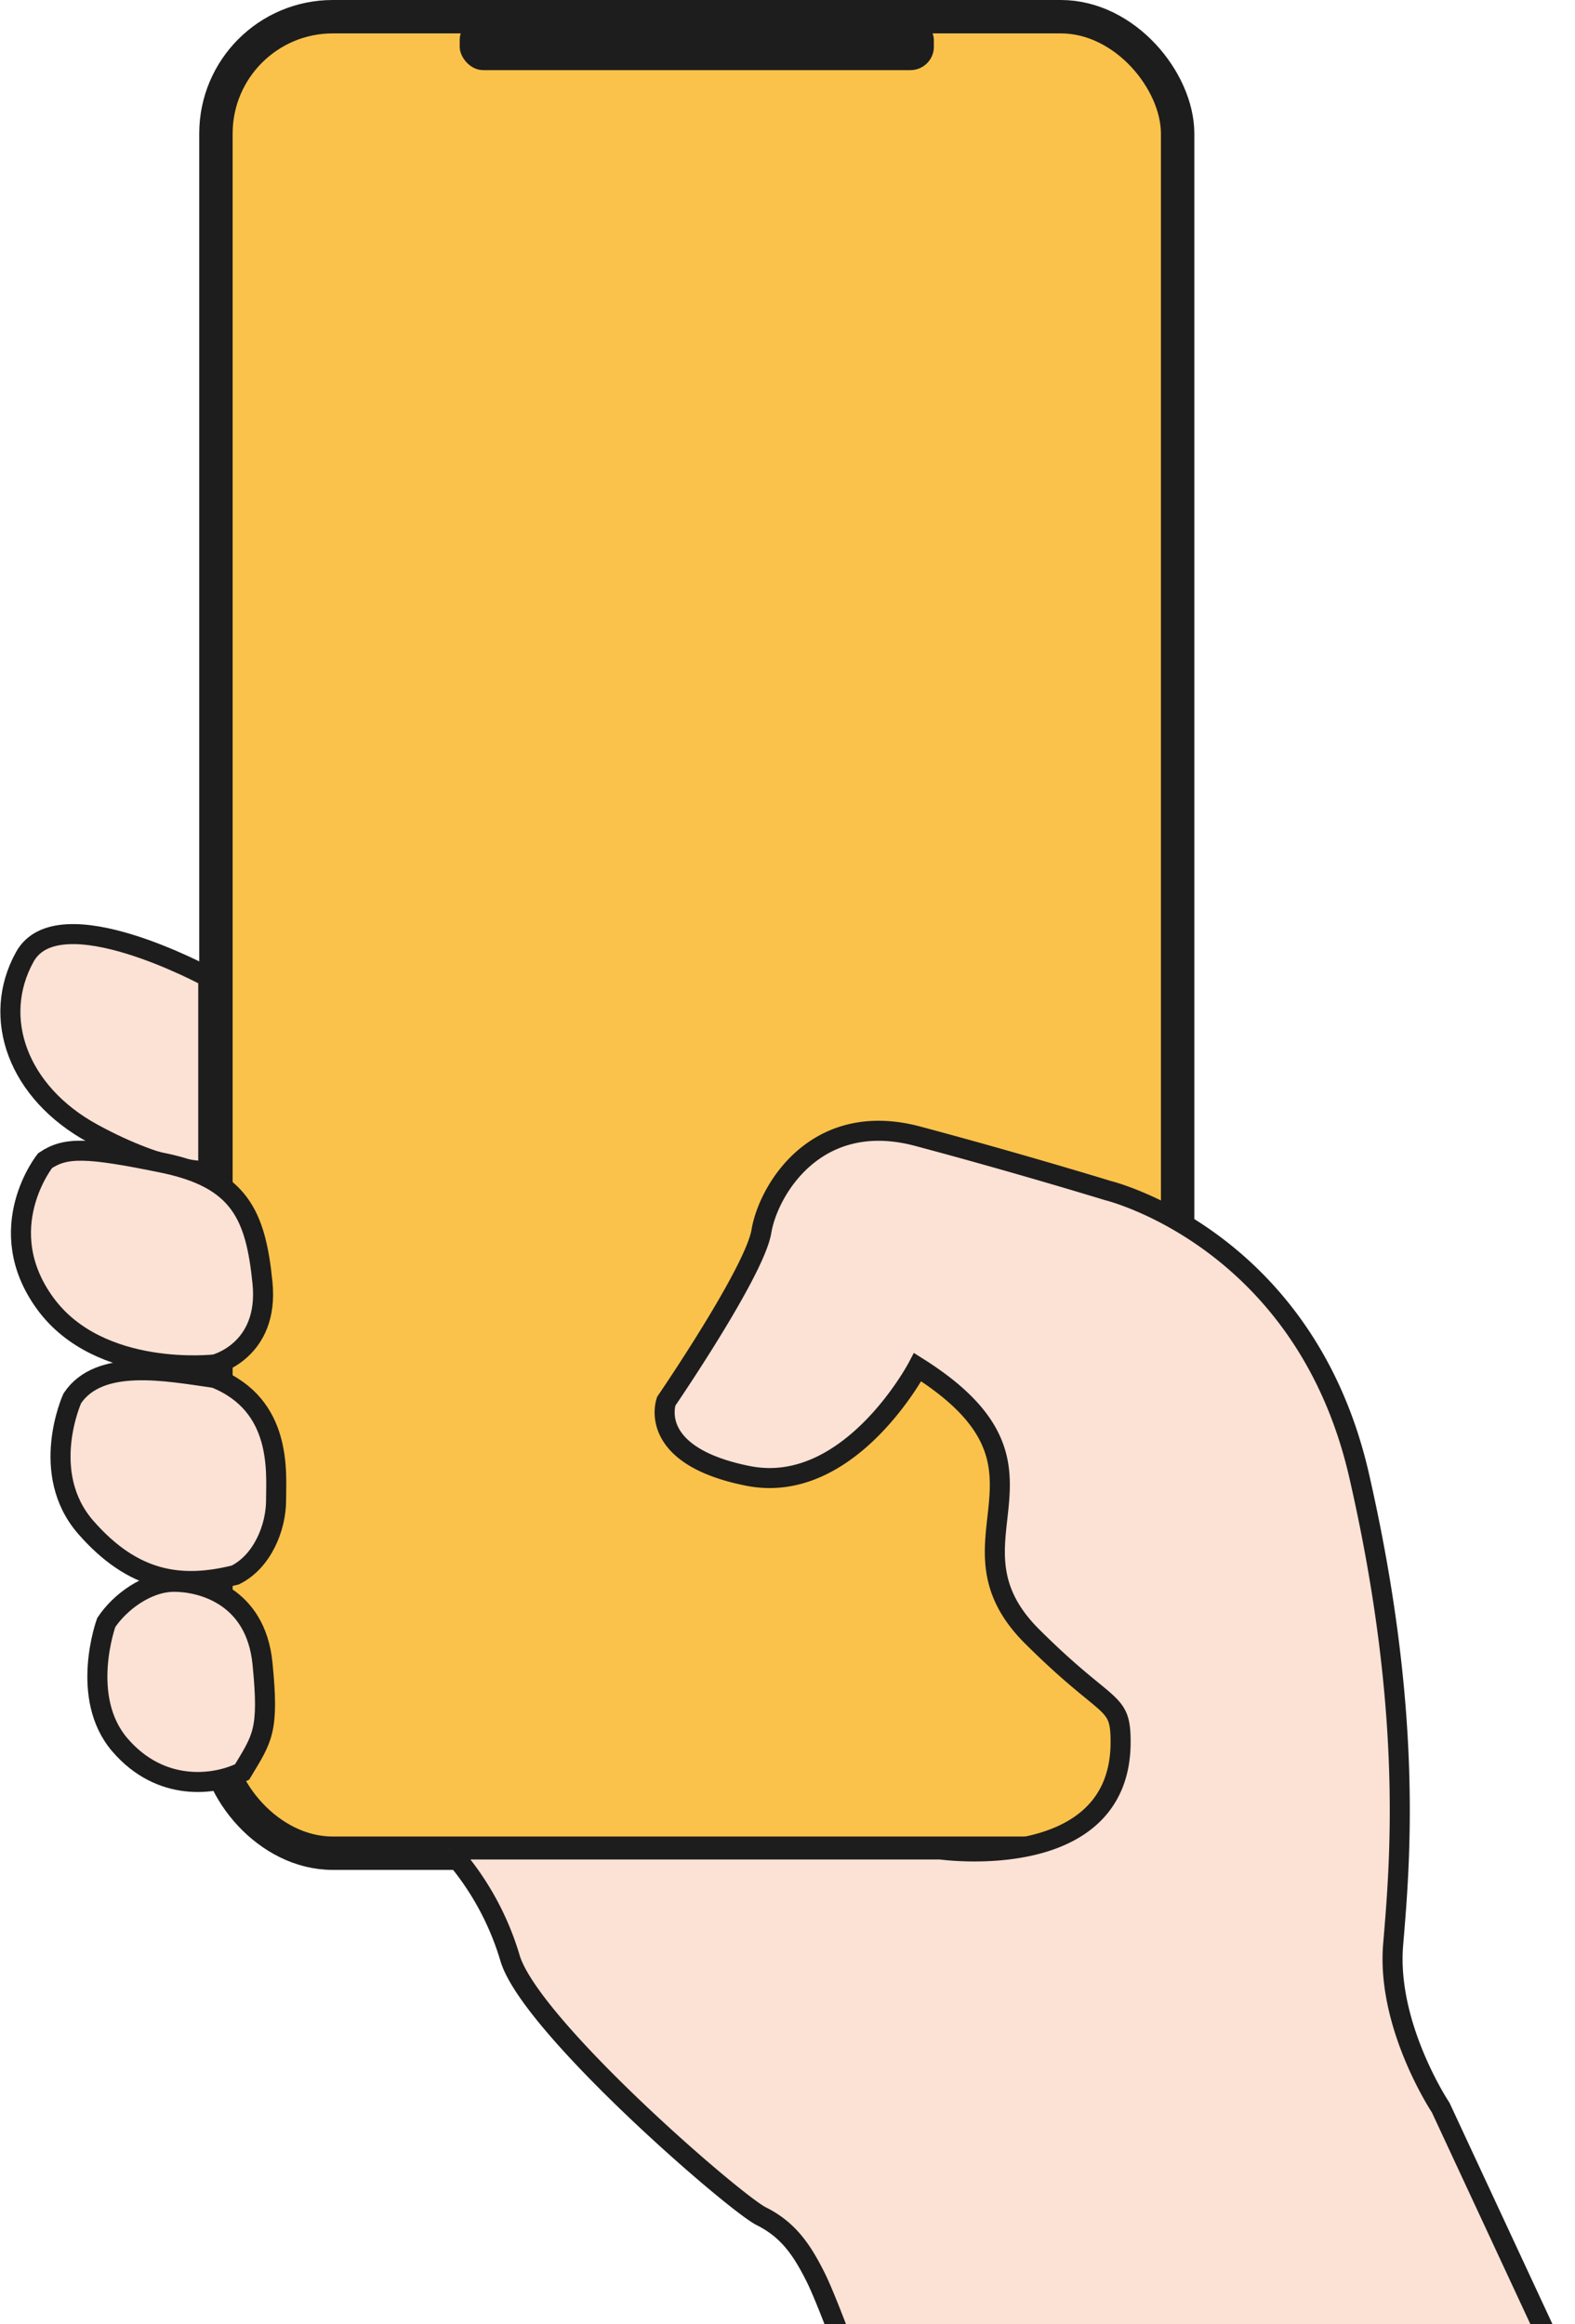 <svg xmlns="http://www.w3.org/2000/svg" xmlns:xlink="http://www.w3.org/1999/xlink" width="471.665" height="696" viewBox="0 0 471.665 696"><defs><style>.a{fill:#fff;stroke:#707070;}.b{fill:#fac24a;stroke-width:10px;}.b,.d{stroke:#1d1d1d;}.c{fill:#1d1d1d;}.d{fill:#fce1d5;stroke-miterlimit:10;stroke-width:6px;}.e{clip-path:url(#a);}</style><clipPath id="a"><rect class="a" width="337" height="369" transform="translate(566 1408)"/></clipPath></defs><g transform="translate(-431.335 -964)"><g transform="translate(356 9)"><rect class="b" width="288" height="550" rx="35" transform="translate(140 960)"/><rect class="c" width="142" height="16" rx="7" transform="translate(213 960)"/></g><g transform="translate(0 -117)"><path class="d" d="M1773.629,486.065s-44.756-24.412-54.928-6.1-2.034,40.687,20.344,52.893,34.584,11.25,34.584,11.25Z" transform="translate(-1279.927 887.588)"/><path class="d" d="M1722.178,508.012s-16.275,20.344,0,42.722,50.859,18.309,50.859,18.309,16.275-4.069,14.241-24.412-6.844-31.223-29.869-35.955S1728.281,503.943,1722.178,508.012Z" transform="translate(-1277.335 920.569)"/><path class="d" d="M1724.29,545.781s-10.172,22.378,4.069,38.653,28.481,18.309,44.756,14.24c8.137-4.069,12.206-14.24,12.206-22.378s2.034-28.481-18.309-36.618C1752.771,537.644,1732.427,533.575,1724.29,545.781Z" transform="translate(-1271.31 954.002)"/><path class="d" d="M1728.852,580.706s-8.138,22.378,4.069,36.618,28.481,12.206,36.618,8.138c6.1-10.172,8.138-12.206,6.1-32.55S1757.332,568.5,1749.2,568.5,1732.92,574.6,1728.852,580.706Z" transform="translate(-1265.7 986.211)"/></g><g class="e" transform="translate(0 -117)"><path class="d" d="M1971.833,514.6s59,14.241,75.271,85.443S2059.311,716,2057.276,740.416s14.24,48.825,14.24,48.825l40.688,87.477H1898.6s-10.172-28.481-14.241-36.618-8.137-14.241-16.274-18.309-69.168-56.962-75.272-77.306a83.817,83.817,0,0,0-18.309-32.55h147.252s53.9,7.647,53.9-32.174c0-13.006-3.378-8.734-25.747-30.881-30.737-29.586,13.793-50.639-35.031-81.384,0,0-20.344,38.653-50.859,32.55s-24.412-22.378-24.412-22.378,26.447-38.653,28.481-50.859,16.274-36.618,46.79-28.481S1971.833,514.6,1971.833,514.6Z" transform="translate(-1208.734 922.944)"/></g></g></svg>